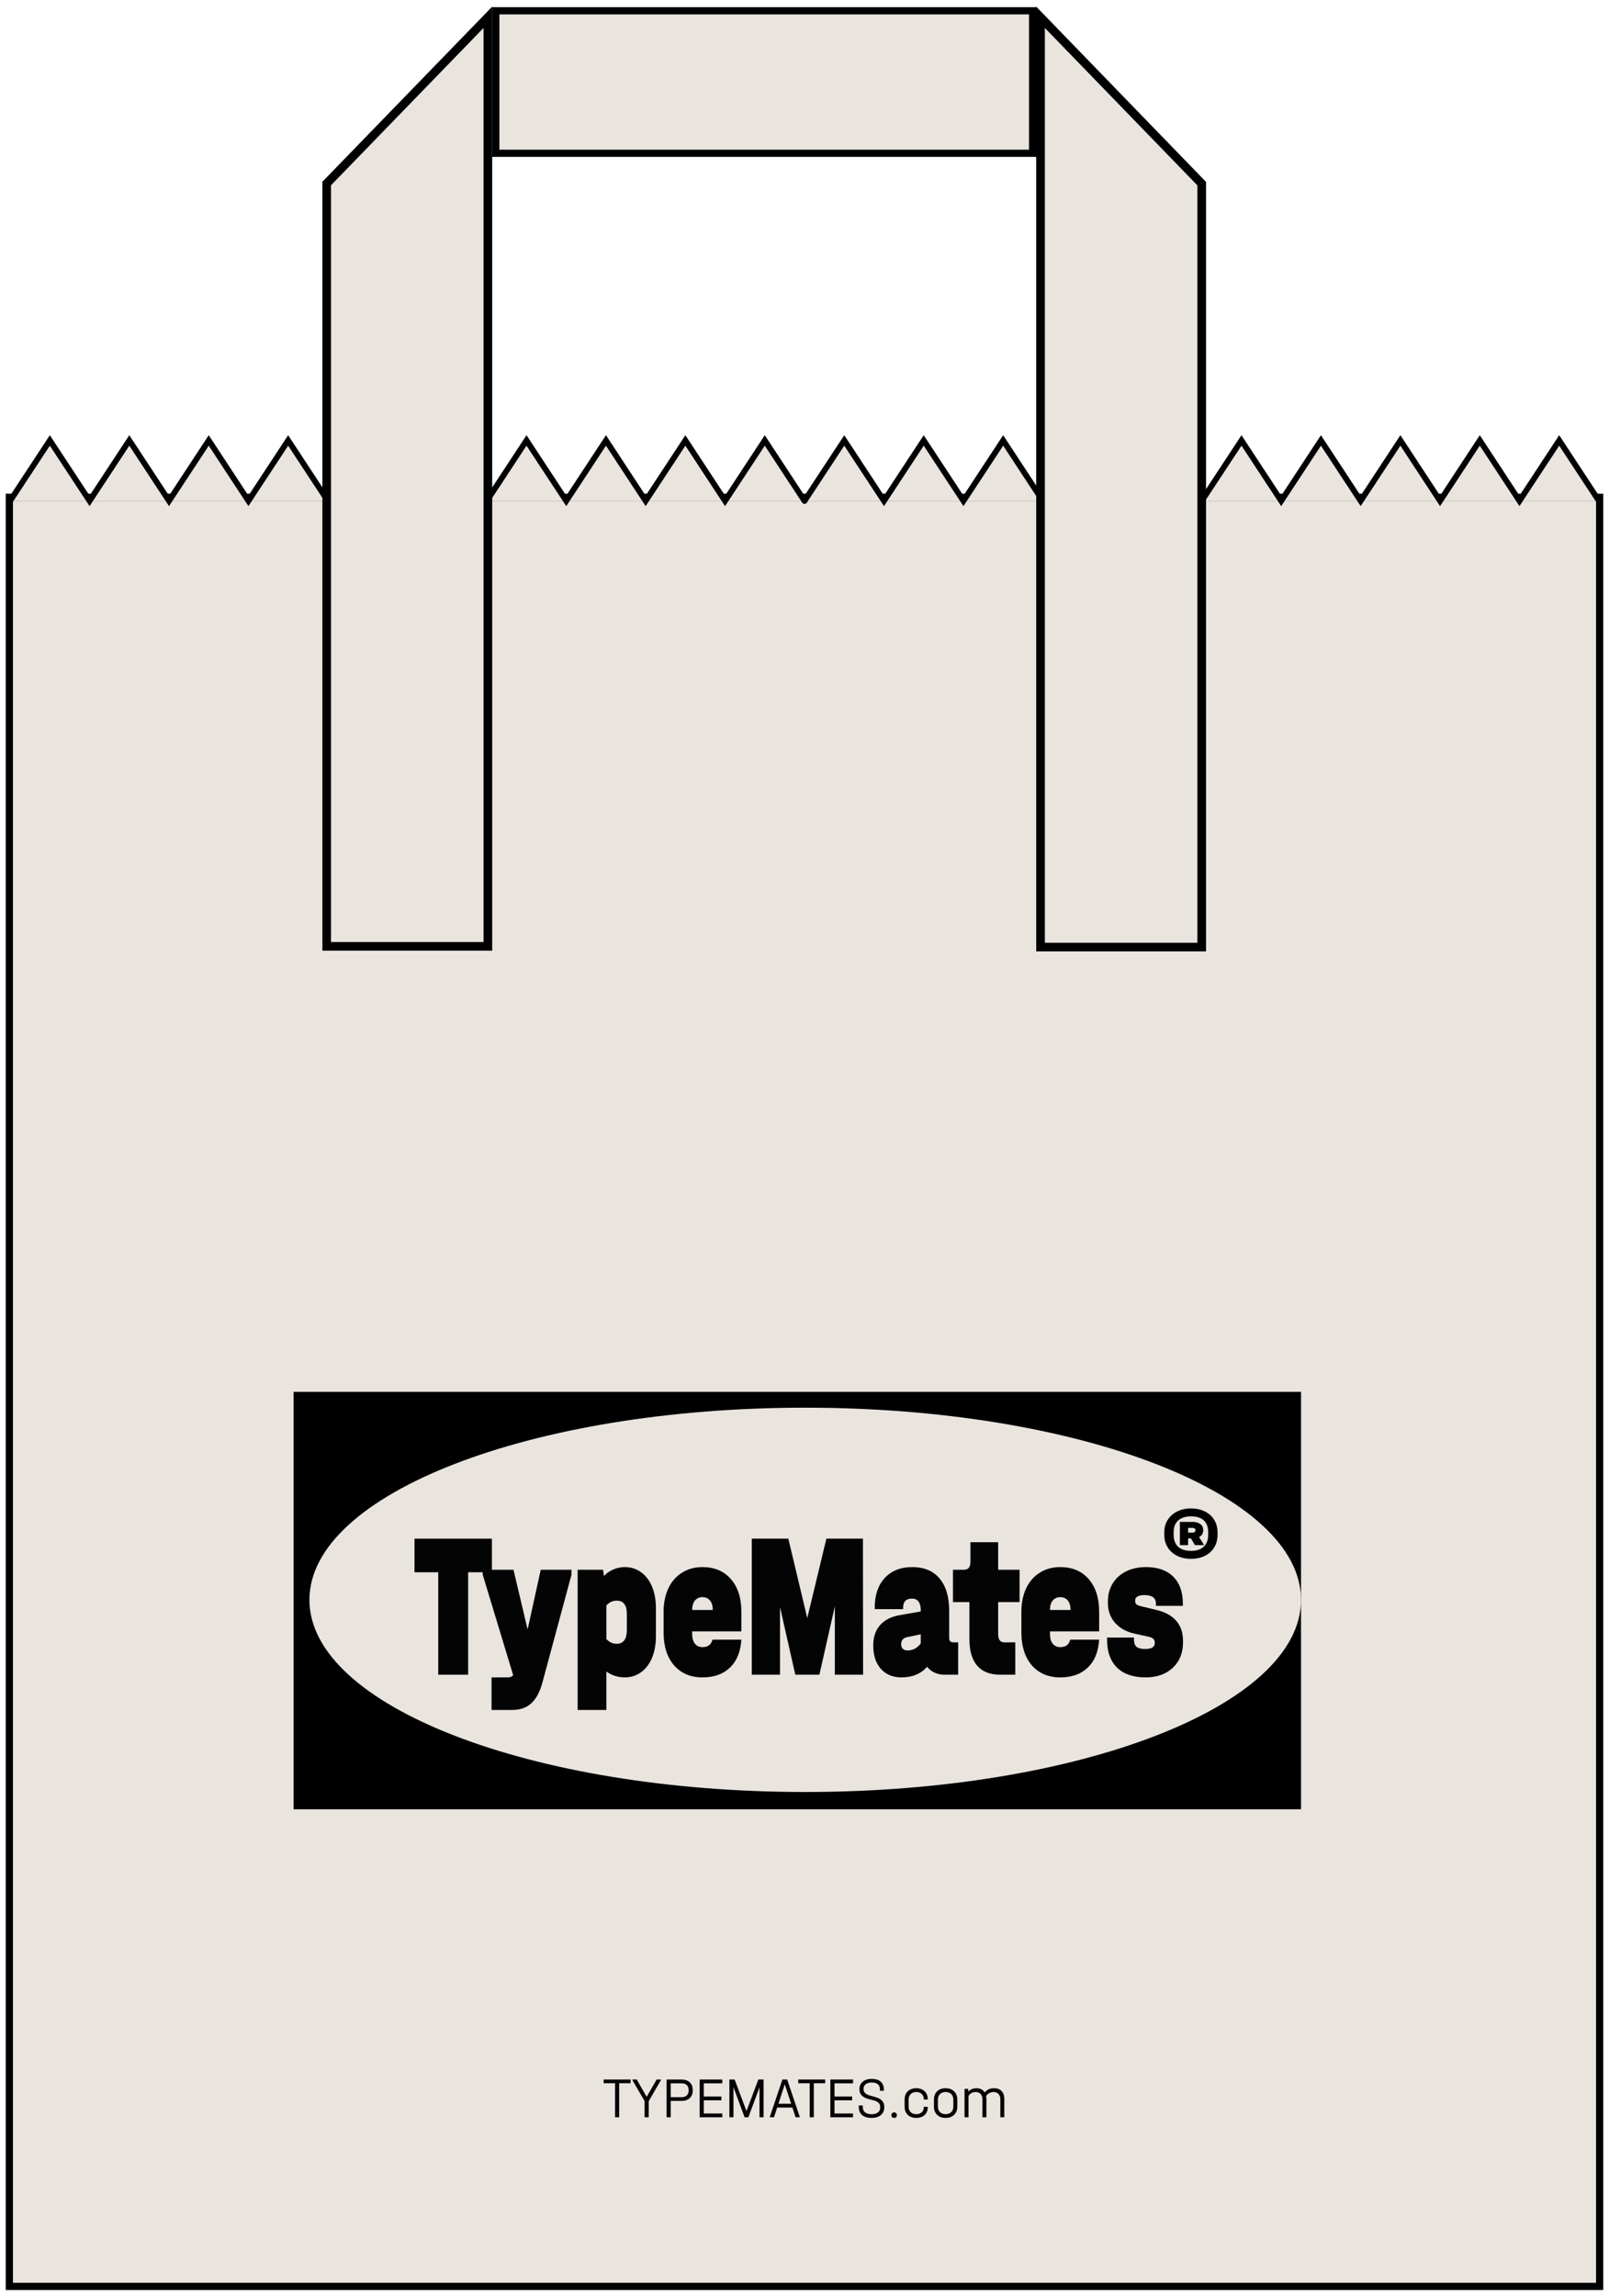 <svg width="1118" height="1595" viewBox="0 0 1118 1595" fill="none" xmlns="http://www.w3.org/2000/svg">
<g filter="url(#filter0_d_411:177)">
<rect x="344.5" y="3.5" width="373" height="99" fill="#EAE4DF" stroke="black" stroke-width="5"/>
<rect x="6.5" y="341.5" width="1105" height="1243" fill="#EAE4DF" stroke="black" stroke-width="5"/>
<path d="M283 344L255.397 302L227.794 344L200.222 302L172.619 344L145.048 302L117.445 344L89.841 302L62.238 344L34.635 302L7 344" fill="#EAE4DF"/>
<path d="M283 344L255.397 302L227.794 344L200.222 302L172.619 344L145.048 302L117.445 344L89.841 302L62.238 344L34.635 302L7 344" stroke="black" stroke-width="4" stroke-miterlimit="10" stroke-linecap="round"/>
<path d="M1111 344L1083.4 302L1055.79 344L1028.22 302L1000.62 344L973.048 302L945.445 344L917.841 302L890.238 344L862.635 302L835 344" fill="#EAE4DF"/>
<path d="M1111 344L1083.4 302L1055.79 344L1028.22 302L1000.62 344L973.048 302L945.445 344L917.841 302L890.238 344L862.635 302L835 344" stroke="black" stroke-width="4" stroke-miterlimit="10" stroke-linecap="round"/>
<path d="M835 344L807.397 302L779.794 344L752.222 302L724.619 344L697.048 302L669.445 344L641.841 302L614.238 344L586.635 302L559 344" fill="#EAE4DF"/>
<path d="M835 344L807.397 302L779.794 344L752.222 302L724.619 344L697.048 302L669.445 344L641.841 302L614.238 344L586.635 302L559 344" stroke="black" stroke-width="4" stroke-miterlimit="10" stroke-linecap="round"/>
<path d="M559 344L531.397 302L503.794 344L476.222 302L448.619 344L421.048 302L393.445 344L365.841 302L338.238 344L310.635 302L283 344" fill="#EAE4DF"/>
<path d="M559 344L531.397 302L503.794 344L476.222 302L448.619 344L421.048 302L393.445 344L365.841 302L338.238 344L310.635 302L283 344" stroke="black" stroke-width="4" stroke-miterlimit="10" stroke-linecap="round"/>
<path d="M227 653.5V396.5V123.5L339 8V396.5V653.5H227Z" fill="#EAE4DF" stroke="black" stroke-width="6"/>
<path d="M835 654V396.801V123.589L723 8V396.801V654H835Z" fill="#EAE4DF" stroke="black" stroke-width="6"/>
<path d="M204 963H904V1253H204V963Z" fill="black"/>
<path d="M904 1107.5C904 1181.23 749.762 1241 559.5 1241C369.238 1241 215 1181.23 215 1107.5C215 1033.77 369.238 974 559.5 974C749.762 974 904 1033.77 904 1107.5Z" fill="#EAE4DF"/>
<path d="M288 1088.34V1065H341.801V1088.34H325.291V1159.51H304.51V1088.34H288Z" fill="#040405"/>
<path d="M397.086 1086.61V1090.07L376.766 1165.42C374.996 1171.75 372.456 1176.41 369.146 1179.39C365.836 1182.46 361.411 1184 355.869 1184H341.553V1161.38H352.983C354.599 1161.38 355.792 1160.85 356.562 1159.8L335.434 1090.07V1086.61H356.793L366.606 1128.1L375.727 1086.61H397.086Z" fill="#040405"/>
<path d="M434.167 1084.74C438.323 1084.74 442.017 1085.89 445.25 1088.19C448.56 1090.5 451.138 1093.81 452.985 1098.14C454.833 1102.46 455.756 1107.55 455.756 1113.41V1132.57C455.756 1138.43 454.833 1143.56 452.985 1147.98C451.138 1152.31 448.56 1155.62 445.25 1157.92C442.017 1160.23 438.323 1161.38 434.167 1161.38C429.472 1161.38 425.2 1160.04 421.351 1157.35V1184H401.378V1086.61H419.042L419.62 1090.93C421.544 1088.92 423.776 1087.38 426.316 1086.32C428.856 1085.27 431.473 1084.74 434.167 1084.74ZM435.552 1117.3C435.552 1111.15 433.205 1108.08 428.509 1108.08C425.739 1108.08 423.353 1109.18 421.351 1111.39V1134.73C423.353 1136.94 425.739 1138.04 428.509 1138.04C433.205 1138.04 435.552 1134.82 435.552 1128.39V1117.3Z" fill="#040405"/>
<path d="M480.954 1129.4V1131.42C480.954 1134.2 481.608 1136.41 482.917 1138.04C484.225 1139.58 485.957 1140.35 488.112 1140.35C490.036 1140.35 491.575 1139.92 492.73 1139.05C493.884 1138.09 494.654 1136.79 495.039 1135.16H515.128C514.589 1143.61 511.934 1150.1 507.162 1154.61C502.466 1159.12 496.117 1161.38 488.112 1161.38C479.876 1161.38 473.295 1158.6 468.369 1153.03C463.52 1147.36 461.096 1139.77 461.096 1130.26V1115.86C461.096 1109.61 462.212 1104.14 464.444 1099.43C466.676 1094.73 469.832 1091.12 473.911 1088.63C477.991 1086.03 482.724 1084.74 488.112 1084.74C496.424 1084.74 503.005 1087.52 507.854 1093.09C512.703 1098.66 515.128 1106.2 515.128 1115.71V1129.4H480.954ZM488.112 1105.63C485.957 1105.63 484.225 1106.4 482.917 1107.93C481.608 1109.47 480.954 1111.68 480.954 1114.56H495.27C495.27 1111.68 494.616 1109.47 493.307 1107.93C491.999 1106.4 490.267 1105.63 488.112 1105.63Z" fill="#040405"/>
<path d="M580.09 1159.51V1111.97L569.353 1159.51H552.612L541.99 1112.54V1159.51H522.363V1065H547.763L560.925 1120.18L574.202 1065H599.601L599.717 1159.51H580.09Z" fill="#040405"/>
<path d="M665.756 1137.03V1159.51H656.288C651.286 1159.51 647.245 1157.68 644.166 1154.03C639.856 1158.93 633.929 1161.38 626.386 1161.38C620.383 1161.38 615.611 1159.41 612.07 1155.47C608.53 1151.44 606.759 1146.06 606.759 1139.34C606.759 1133.48 608.299 1128.77 611.377 1125.22C614.533 1121.57 619.074 1119.22 625.001 1118.16L639.779 1115.57V1114.27C639.625 1109.18 637.585 1106.64 633.66 1106.64C629.58 1106.64 627.541 1108.75 627.541 1112.97V1113.98H607.798V1112.97C607.798 1104.23 610.107 1097.37 614.726 1092.37C619.421 1087.28 625.771 1084.74 633.775 1084.74C642.088 1084.74 648.438 1087.38 652.825 1092.66C657.289 1097.85 659.521 1105.39 659.521 1115.28V1133.86C659.521 1135.98 660.406 1137.03 662.177 1137.03H665.756ZM630.658 1142.65C632.505 1142.65 634.237 1142.22 635.853 1141.36C637.47 1140.4 638.778 1139.19 639.779 1137.75V1131.42L630.312 1133.43C627.541 1134.01 626.155 1135.64 626.155 1138.33C626.155 1139.68 626.54 1140.73 627.31 1141.5C628.08 1142.27 629.196 1142.65 630.658 1142.65Z" fill="#040405"/>
<path d="M693.566 1109.08V1131.42C693.566 1133.24 693.913 1134.63 694.605 1135.59C695.375 1136.55 696.452 1137.03 697.838 1137.03H705.458V1159.51H694.836C687.832 1159.51 682.521 1157.4 678.904 1153.17C675.363 1148.94 673.593 1142.84 673.593 1134.87V1109.08H662.163V1086.61H669.437C671.13 1086.61 672.361 1086.18 673.131 1085.31C673.901 1084.35 674.286 1082.82 674.286 1080.7V1067.45H693.566V1086.61H708.46V1109.08H693.566Z" fill="#040405"/>
<path d="M729.56 1129.4V1131.42C729.56 1134.2 730.215 1136.41 731.523 1138.04C732.831 1139.58 734.563 1140.35 736.718 1140.35C738.643 1140.35 740.182 1139.92 741.337 1139.05C742.491 1138.09 743.261 1136.79 743.646 1135.16H763.734C763.196 1143.61 760.54 1150.1 755.768 1154.61C751.073 1159.12 744.723 1161.38 736.718 1161.38C728.483 1161.38 721.902 1158.6 716.976 1153.03C712.127 1147.36 709.702 1139.77 709.702 1130.26V1115.86C709.702 1109.61 710.819 1104.14 713.051 1099.43C715.283 1094.73 718.438 1091.12 722.518 1088.63C726.597 1086.03 731.331 1084.74 736.718 1084.74C745.031 1084.74 751.612 1087.52 756.461 1093.09C761.31 1098.66 763.734 1106.2 763.734 1115.71V1129.4H729.56ZM736.718 1105.63C734.563 1105.63 732.831 1106.4 731.523 1107.93C730.215 1109.47 729.56 1111.68 729.56 1114.56H743.876C743.876 1111.68 743.222 1109.47 741.914 1107.93C740.605 1106.4 738.874 1105.63 736.718 1105.63Z" fill="#040405"/>
<path d="M795.908 1161.38C787.441 1161.38 780.86 1159.12 776.165 1154.61C771.547 1150 769.238 1143.56 769.238 1135.31V1133.72H787.941V1135.31C787.941 1137.51 788.557 1139.15 789.789 1140.2C791.02 1141.16 792.983 1141.64 795.677 1141.64C800.141 1141.64 802.373 1140.3 802.373 1137.61V1137.18C802.373 1136.03 802.027 1135.16 801.334 1134.58C800.641 1133.91 799.371 1133.38 797.524 1133L788.288 1130.98C782.669 1129.73 778.166 1127.24 774.78 1123.49C771.47 1119.65 769.815 1115.09 769.815 1109.81V1108.8C769.815 1103.99 770.893 1099.82 773.048 1096.26C775.28 1092.61 778.397 1089.78 782.4 1087.76C786.402 1085.75 791.02 1084.74 796.254 1084.74C804.413 1084.74 810.724 1086.95 815.188 1091.36C819.652 1095.78 821.885 1102.03 821.885 1110.09V1111.68H803.181V1110.09C803.181 1106.16 800.487 1104.19 795.1 1104.19C793.098 1104.19 791.521 1104.52 790.366 1105.19C789.288 1105.77 788.75 1106.64 788.75 1107.79V1108.22C788.75 1109.28 789.058 1110.09 789.673 1110.67C790.289 1111.15 791.367 1111.58 792.906 1111.97L803.643 1114.56C809.724 1116 814.303 1118.55 817.382 1122.19C820.461 1125.75 822 1130.36 822 1136.03V1137.03C822 1144.43 819.614 1150.34 814.842 1154.75C810.147 1159.17 803.835 1161.38 795.908 1161.38Z" fill="#040405"/>
<path d="M827.543 1044C831.183 1044 834.389 1044.69 837.162 1046.08C839.992 1047.46 842.158 1049.41 843.66 1051.91C845.22 1054.41 846 1057.32 846 1060.62V1062.38C846 1065.68 845.22 1068.59 843.66 1071.09C842.158 1073.59 840.021 1075.54 837.248 1076.92C834.475 1078.31 831.269 1079 827.63 1079C823.991 1079 820.756 1078.31 817.925 1076.92C815.094 1075.48 812.899 1073.51 811.34 1071.01C809.78 1068.51 809 1065.63 809 1062.38V1060.62C809 1057.37 809.78 1054.49 811.34 1051.99C812.899 1049.49 815.066 1047.54 817.838 1046.16C820.669 1044.72 823.904 1044 827.543 1044ZM839.501 1060.54C839.501 1056.92 838.49 1054.18 836.468 1052.31C834.447 1050.45 831.472 1049.51 827.543 1049.51C823.731 1049.51 820.756 1050.47 818.618 1052.39C816.539 1054.31 815.499 1057.03 815.499 1060.54V1062.38C815.499 1065.89 816.539 1068.64 818.618 1070.61C820.756 1072.53 823.731 1073.49 827.543 1073.49C831.356 1073.49 834.302 1072.53 836.382 1070.61C838.461 1068.64 839.501 1065.89 839.501 1062.38V1060.54ZM836.035 1059.18C836.035 1061.31 835.082 1062.89 833.176 1063.9L836.382 1069.01V1069.49H830.316L827.543 1064.86H825.55V1069.49H819.831V1053.35H828.756C830.952 1053.35 832.714 1053.86 834.042 1054.87C835.371 1055.88 836.035 1057.24 836.035 1058.94V1059.18ZM825.55 1060.78H828.583C829.219 1060.78 829.71 1060.65 830.056 1060.38C830.461 1060.11 830.663 1059.74 830.663 1059.26V1059.02C830.663 1058.54 830.461 1058.17 830.056 1057.9C829.71 1057.64 829.219 1057.5 828.583 1057.5H825.55V1060.78Z" fill="black"/>
<path d="M419.44 1443.36V1440.76H438.16V1443.36H430.24V1467H427.36V1443.36H419.44ZM459.209 1441.24L450.769 1455.76V1467H447.889V1455.76L439.449 1441.24V1440.76H442.449L449.329 1452.8L456.249 1440.76H459.209V1441.24ZM473.415 1440.76C475.868 1440.76 477.801 1441.4 479.215 1442.68C480.628 1443.96 481.335 1445.71 481.335 1447.92V1448.48C481.335 1450.69 480.628 1452.44 479.215 1453.72C477.801 1455 475.868 1455.64 473.415 1455.64H466.055V1467H463.175V1440.76H473.415ZM473.375 1453.04C475.028 1453.04 476.281 1452.65 477.135 1451.88C478.015 1451.11 478.455 1449.97 478.455 1448.48V1447.92C478.455 1446.45 478.015 1445.33 477.135 1444.56C476.281 1443.79 475.028 1443.4 473.375 1443.4H466.055V1453.04H473.375ZM501.903 1440.76V1443.4H489.023V1452.56H501.263V1455.2H489.023V1464.36H501.903V1467H486.143V1440.76H501.903ZM530.568 1467H527.728V1446.2L520.008 1467H517.368L509.648 1446.12V1467H506.808V1440.76H510.448L518.688 1462.68L526.928 1440.76H530.568V1467ZM555.648 1466.52V1467H552.808L550.608 1460.24H540.008L537.808 1467H534.968V1466.52L543.648 1440.76H546.968L555.648 1466.52ZM549.728 1457.6L545.288 1444.08L540.888 1457.6H549.728ZM554.674 1443.36V1440.76H573.394V1443.36H565.474V1467H562.594V1443.36H554.674ZM592.724 1440.76V1443.4H579.844V1452.56H592.084V1455.2H579.844V1464.36H592.724V1467H576.964V1440.76H592.724ZM605.588 1467.44C602.734 1467.44 600.534 1466.77 598.988 1465.44C597.468 1464.11 596.708 1462.19 596.708 1459.68V1458.8H599.468V1459.68C599.468 1461.39 599.988 1462.68 601.028 1463.56C602.094 1464.44 603.614 1464.88 605.588 1464.88C607.454 1464.88 608.921 1464.48 609.988 1463.68C611.054 1462.85 611.588 1461.72 611.588 1460.28V1459.88C611.588 1458.65 611.214 1457.68 610.468 1456.96C609.748 1456.21 608.548 1455.63 606.868 1455.2L603.508 1454.32C599.294 1453.2 597.188 1451.01 597.188 1447.76V1447.28C597.188 1445.17 597.961 1443.49 599.508 1442.24C601.081 1440.96 603.161 1440.32 605.748 1440.32C608.414 1440.32 610.481 1440.96 611.948 1442.24C613.414 1443.52 614.148 1445.35 614.148 1447.72V1448.6H611.428V1447.72C611.428 1444.47 609.508 1442.84 605.668 1442.84C603.934 1442.84 602.561 1443.23 601.548 1444C600.534 1444.77 600.028 1445.83 600.028 1447.16V1447.56C600.028 1449.64 601.494 1451.08 604.428 1451.88L607.748 1452.8C610.094 1453.44 611.788 1454.31 612.828 1455.4C613.894 1456.47 614.428 1457.89 614.428 1459.68V1460.16C614.428 1462.37 613.628 1464.15 612.028 1465.48C610.428 1466.79 608.281 1467.44 605.588 1467.44ZM621.289 1467.44C620.729 1467.44 620.262 1467.27 619.889 1466.92C619.542 1466.55 619.369 1466.08 619.369 1465.52C619.369 1464.96 619.542 1464.51 619.889 1464.16C620.262 1463.79 620.729 1463.6 621.289 1463.6C621.849 1463.6 622.302 1463.79 622.649 1464.16C623.022 1464.51 623.209 1464.96 623.209 1465.52C623.209 1466.08 623.036 1466.55 622.689 1466.92C622.342 1467.27 621.876 1467.44 621.289 1467.44ZM636.705 1467.44C634.251 1467.44 632.278 1466.73 630.785 1465.32C629.291 1463.88 628.545 1461.97 628.545 1459.6V1454.68C628.545 1452.31 629.278 1450.4 630.745 1448.96C632.238 1447.52 634.225 1446.8 636.705 1446.8C638.251 1446.8 639.625 1447.12 640.825 1447.76C642.025 1448.37 642.958 1449.24 643.625 1450.36C644.291 1451.48 644.625 1452.76 644.625 1454.2V1454.64H641.865V1454.2C641.865 1452.79 641.385 1451.64 640.425 1450.76C639.465 1449.88 638.225 1449.44 636.705 1449.44C635.051 1449.44 633.745 1449.92 632.785 1450.88C631.825 1451.81 631.345 1453.11 631.345 1454.76V1459.52C631.345 1461.17 631.825 1462.48 632.785 1463.44C633.745 1464.37 635.051 1464.84 636.705 1464.84C638.225 1464.84 639.465 1464.41 640.425 1463.56C641.385 1462.68 641.865 1461.55 641.865 1460.16V1459.72H644.625V1460.16C644.625 1462.35 643.891 1464.11 642.425 1465.44C640.985 1466.77 639.078 1467.44 636.705 1467.44ZM657.055 1467.44C654.602 1467.44 652.629 1466.73 651.135 1465.32C649.669 1463.88 648.935 1461.97 648.935 1459.6V1454.72C648.935 1452.32 649.669 1450.4 651.135 1448.96C652.602 1447.52 654.575 1446.8 657.055 1446.8C659.509 1446.8 661.469 1447.52 662.935 1448.96C664.429 1450.4 665.175 1452.32 665.175 1454.72V1459.6C665.175 1461.97 664.429 1463.88 662.935 1465.32C661.469 1466.73 659.509 1467.44 657.055 1467.44ZM657.055 1464.84C658.709 1464.84 660.015 1464.36 660.975 1463.4C661.935 1462.44 662.415 1461.15 662.415 1459.52V1454.8C662.415 1453.15 661.935 1451.84 660.975 1450.88C660.015 1449.92 658.709 1449.44 657.055 1449.44C655.402 1449.44 654.095 1449.92 653.135 1450.88C652.175 1451.84 651.695 1453.15 651.695 1454.8V1459.52C651.695 1461.15 652.175 1462.44 653.135 1463.4C654.095 1464.36 655.402 1464.84 657.055 1464.84ZM690.678 1446.8C692.945 1446.8 694.705 1447.47 695.958 1448.8C697.212 1450.11 697.838 1451.97 697.838 1454.4V1467H695.078V1454.64C695.078 1452.99 694.652 1451.71 693.798 1450.8C692.945 1449.89 691.785 1449.44 690.318 1449.44C689.252 1449.44 688.265 1449.69 687.358 1450.2C686.452 1450.71 685.732 1451.39 685.198 1452.24C685.332 1452.99 685.398 1453.71 685.398 1454.4V1467H682.638V1454.64C682.638 1452.99 682.212 1451.71 681.358 1450.8C680.505 1449.89 679.345 1449.44 677.878 1449.44C676.838 1449.44 675.892 1449.68 675.038 1450.16C674.185 1450.64 673.492 1451.29 672.958 1452.12V1467H670.198V1447.24H672.718L672.838 1449.16C673.532 1448.39 674.358 1447.8 675.318 1447.4C676.278 1447 677.332 1446.8 678.478 1446.8C679.785 1446.8 680.918 1447.05 681.878 1447.56C682.865 1448.07 683.665 1448.8 684.278 1449.76C684.972 1448.8 685.865 1448.07 686.958 1447.56C688.078 1447.05 689.318 1446.8 690.678 1446.8Z" fill="#040405"/>
</g>
<defs>
<filter id="filter0_d_411:177" x="0" y="0.593" width="1118" height="1594.41" filterUnits="userSpaceOnUse" color-interpolation-filters="sRGB">
<feFlood flood-opacity="0" result="BackgroundImageFix"/>
<feColorMatrix in="SourceAlpha" type="matrix" values="0 0 0 0 0 0 0 0 0 0 0 0 0 0 0 0 0 0 127 0" result="hardAlpha"/>
<feOffset dy="4"/>
<feGaussianBlur stdDeviation="2"/>
<feComposite in2="hardAlpha" operator="out"/>
<feColorMatrix type="matrix" values="0 0 0 0 0 0 0 0 0 0 0 0 0 0 0 0 0 0 0.25 0"/>
<feBlend mode="normal" in2="BackgroundImageFix" result="effect1_dropShadow_411:177"/>
<feBlend mode="normal" in="SourceGraphic" in2="effect1_dropShadow_411:177" result="shape"/>
</filter>
</defs>
</svg>
